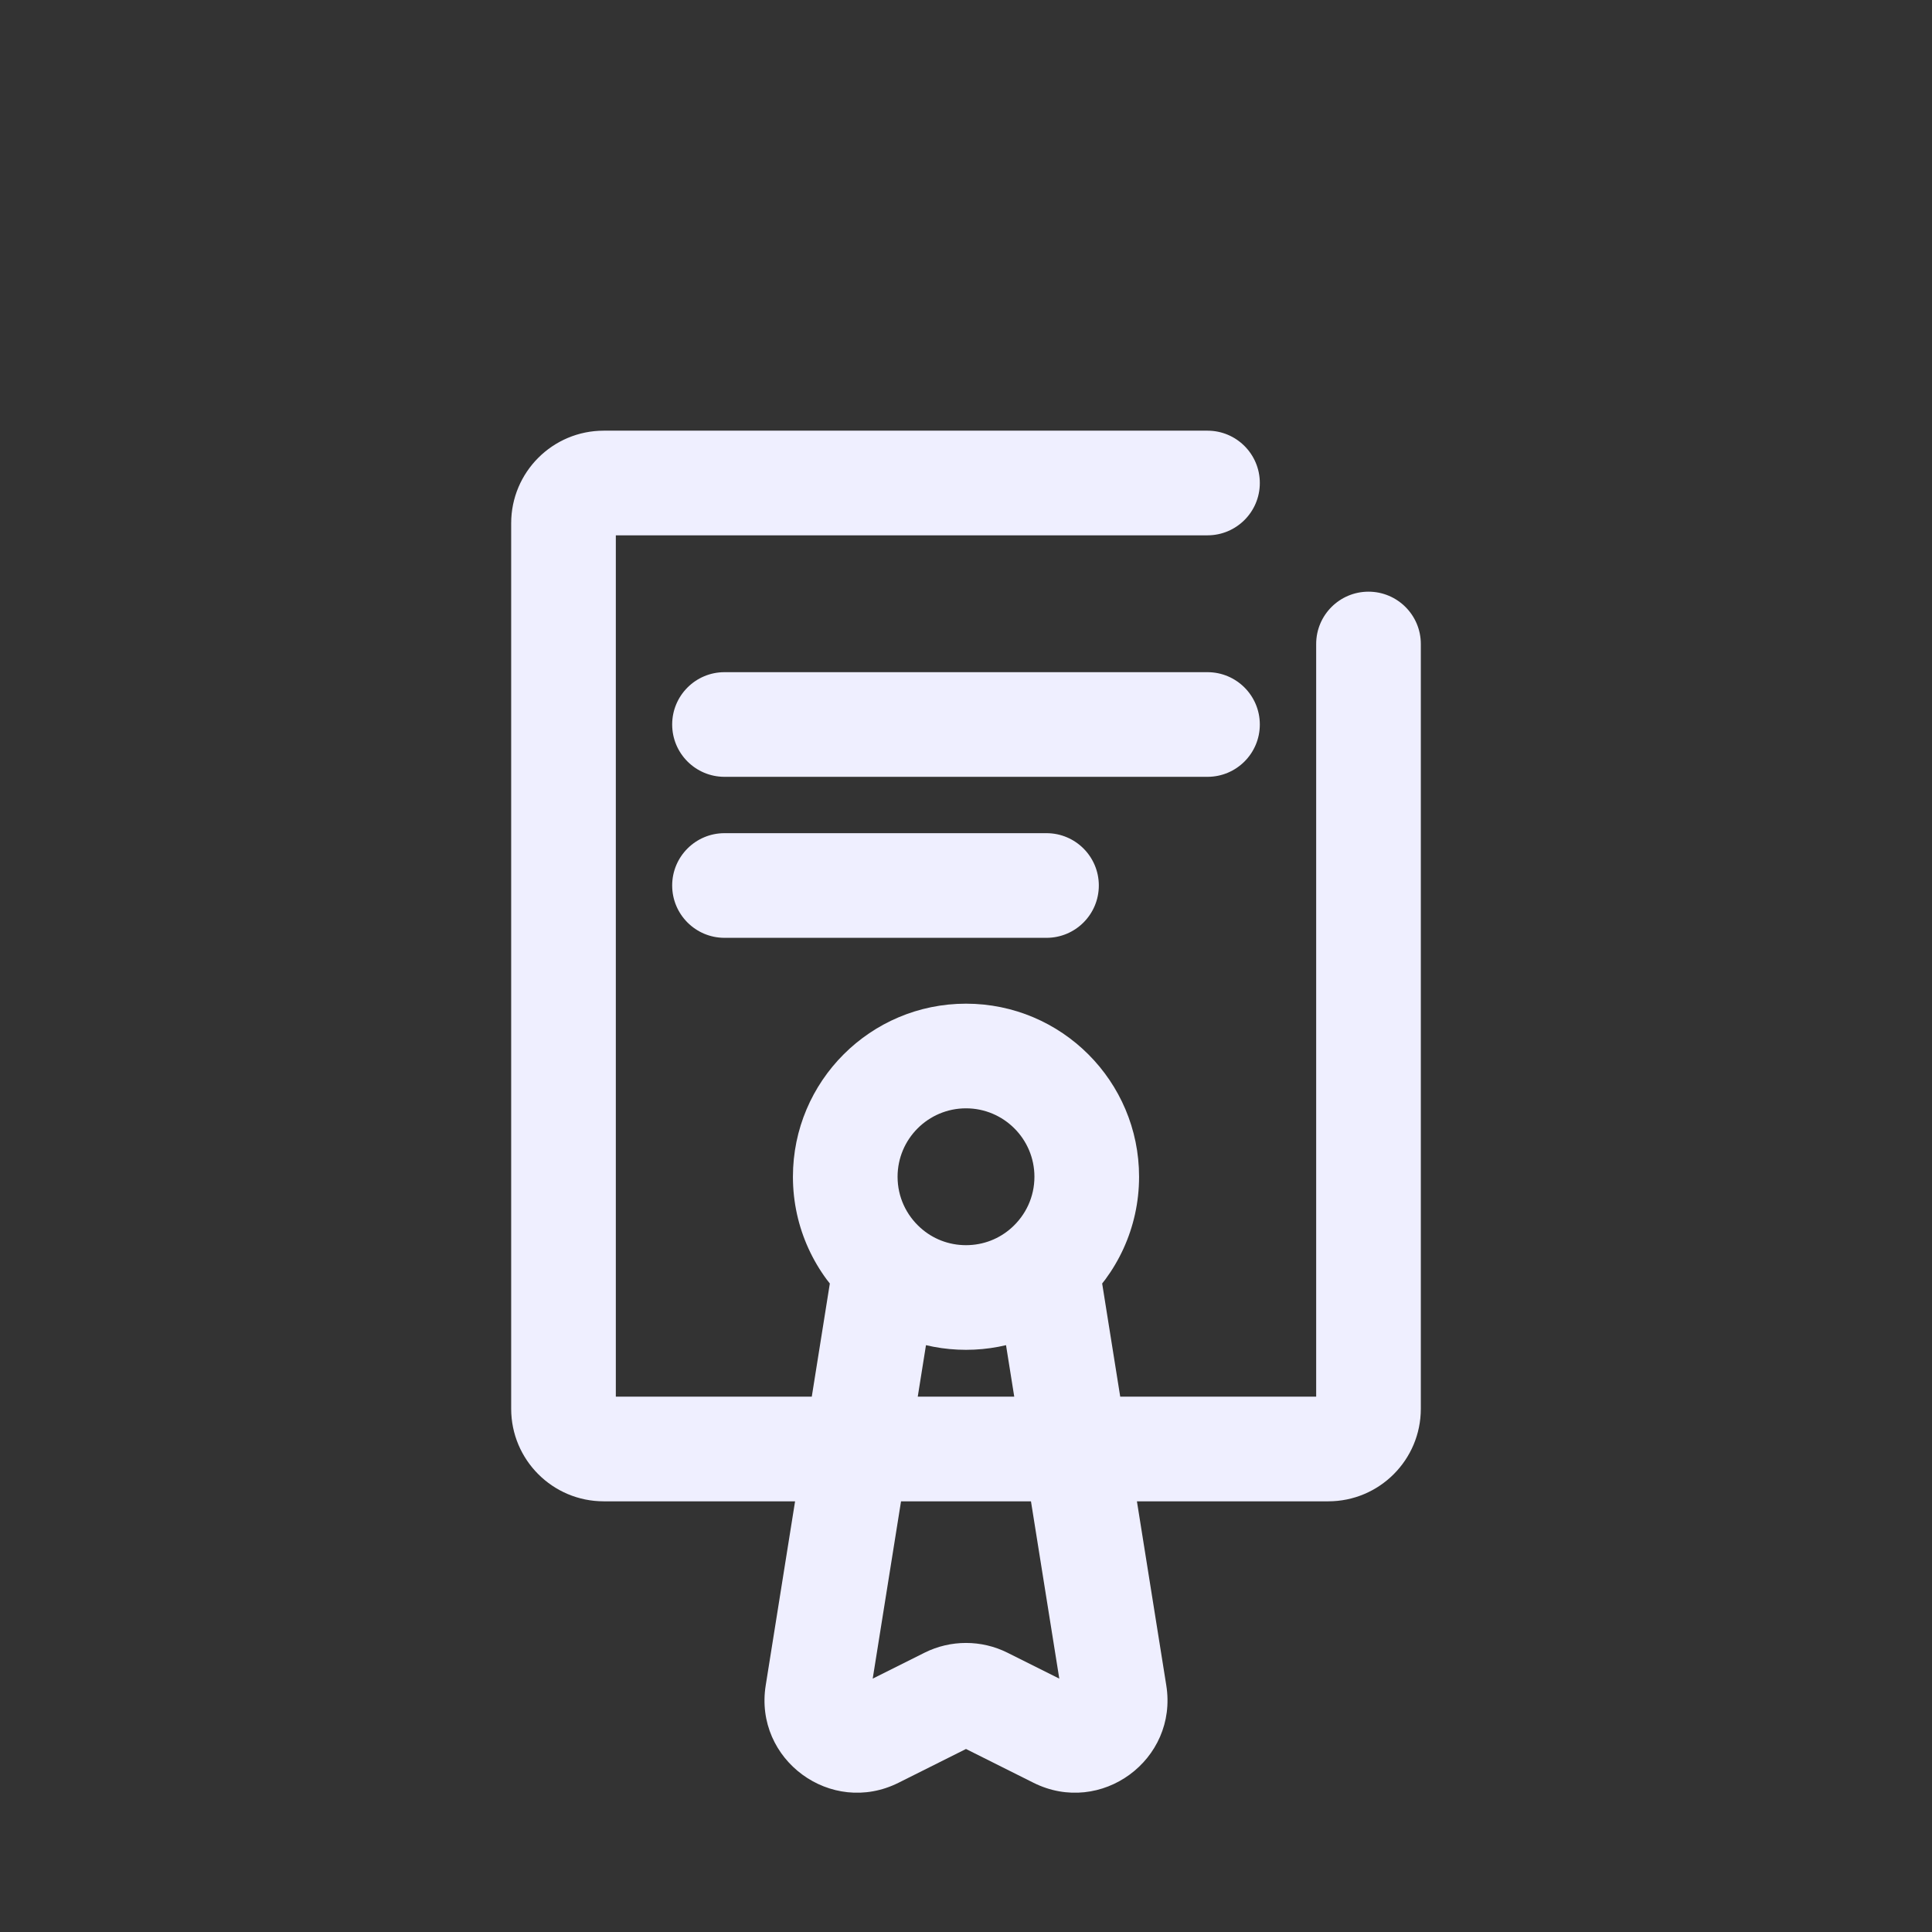 <svg width="24" height="24" viewBox="0 0 24 24" fill="none" xmlns="http://www.w3.org/2000/svg">
<rect x="0" y="0" width="24" height="24" fill="#333333" stroke="none"/>
<path d="M9 8.35C8.641 8.35 8.35 8.641 8.35 9C8.35 9.359 8.641 9.65 9 9.65V8.35ZM15 9.65C15.359 9.65 15.65 9.359 15.65 9C15.65 8.641 15.359 8.35 15 8.35V9.65ZM9 10.35C8.641 10.35 8.35 10.641 8.35 11C8.35 11.359 8.641 11.65 9 11.65V10.35ZM13 11.65C13.359 11.65 13.65 11.359 13.65 11C13.65 10.641 13.359 10.35 13 10.35V11.65ZM11 15.736L11.434 15.252L11 15.736ZM13 15.736L12.566 15.252L13 15.736ZM15 6.65C15.359 6.65 15.65 6.359 15.65 6C15.65 5.641 15.359 5.35 15 5.35V6.65ZM17.65 8C17.65 7.641 17.359 7.35 17 7.35C16.641 7.35 16.35 7.641 16.35 8H17.65ZM11.776 21.112L11.486 20.53L11.776 21.112ZM12.224 21.112L12.514 20.53L12.224 21.112ZM13.129 21.565L13.42 20.983L13.129 21.565ZM10.871 21.565L10.58 20.983L10.871 21.565ZM7.65 17.5V6.5H6.35V17.5H7.65ZM16.5 17.35H7.5V18.65H16.5V17.35ZM9 9.65H15V8.35H9V9.65ZM9 11.65H13V10.35H9V11.65ZM11.15 14.618C11.15 14.149 11.531 13.768 12 13.768V12.468C10.813 12.468 9.85 13.431 9.85 14.618H11.15ZM12 13.768C12.469 13.768 12.85 14.149 12.85 14.618H14.15C14.15 13.431 13.187 12.468 12 12.468V13.768ZM12 15.468C11.782 15.468 11.584 15.387 11.434 15.252L10.566 16.22C10.946 16.561 11.45 16.768 12 16.768V15.468ZM11.434 15.252C11.259 15.095 11.15 14.87 11.15 14.618H9.85C9.85 15.255 10.128 15.828 10.566 16.22L11.434 15.252ZM10.358 15.634L9.512 20.936L10.795 21.141L11.642 15.839L10.358 15.634ZM12.85 14.618C12.85 14.87 12.741 15.095 12.566 15.252L13.434 16.22C13.872 15.828 14.15 15.255 14.15 14.618H12.85ZM12.566 15.252C12.416 15.387 12.218 15.468 12 15.468V16.768C12.55 16.768 13.053 16.561 13.434 16.22L12.566 15.252ZM14.488 20.936L13.642 15.634L12.358 15.839L13.205 21.141L14.488 20.936ZM11.162 22.146L12.067 21.693L11.486 20.53L10.58 20.983L11.162 22.146ZM11.933 21.693L12.838 22.146L13.42 20.983L12.514 20.53L11.933 21.693ZM7.5 6.65H15V5.35H7.5V6.65ZM16.35 8V17.5H17.65V8H16.35ZM12.067 21.693C12.025 21.714 11.975 21.714 11.933 21.693L12.514 20.53C12.191 20.369 11.809 20.369 11.486 20.53L12.067 21.693ZM16.5 18.65C17.135 18.65 17.65 18.135 17.65 17.5H16.35C16.35 17.417 16.417 17.35 16.5 17.35V18.65ZM13.205 21.141C13.185 21.02 13.311 20.929 13.42 20.983L12.838 22.146C13.676 22.565 14.636 21.861 14.488 20.936L13.205 21.141ZM9.512 20.936C9.364 21.861 10.324 22.565 11.162 22.146L10.58 20.983C10.689 20.929 10.815 21.02 10.795 21.141L9.512 20.936ZM7.65 6.5C7.65 6.583 7.583 6.65 7.5 6.65V5.35C6.865 5.35 6.35 5.865 6.35 6.5H7.65ZM6.35 17.5C6.35 18.135 6.865 18.65 7.5 18.65V17.35C7.583 17.35 7.65 17.417 7.65 17.5H6.35Z" fill="#EFEFFF"/>
</svg>
